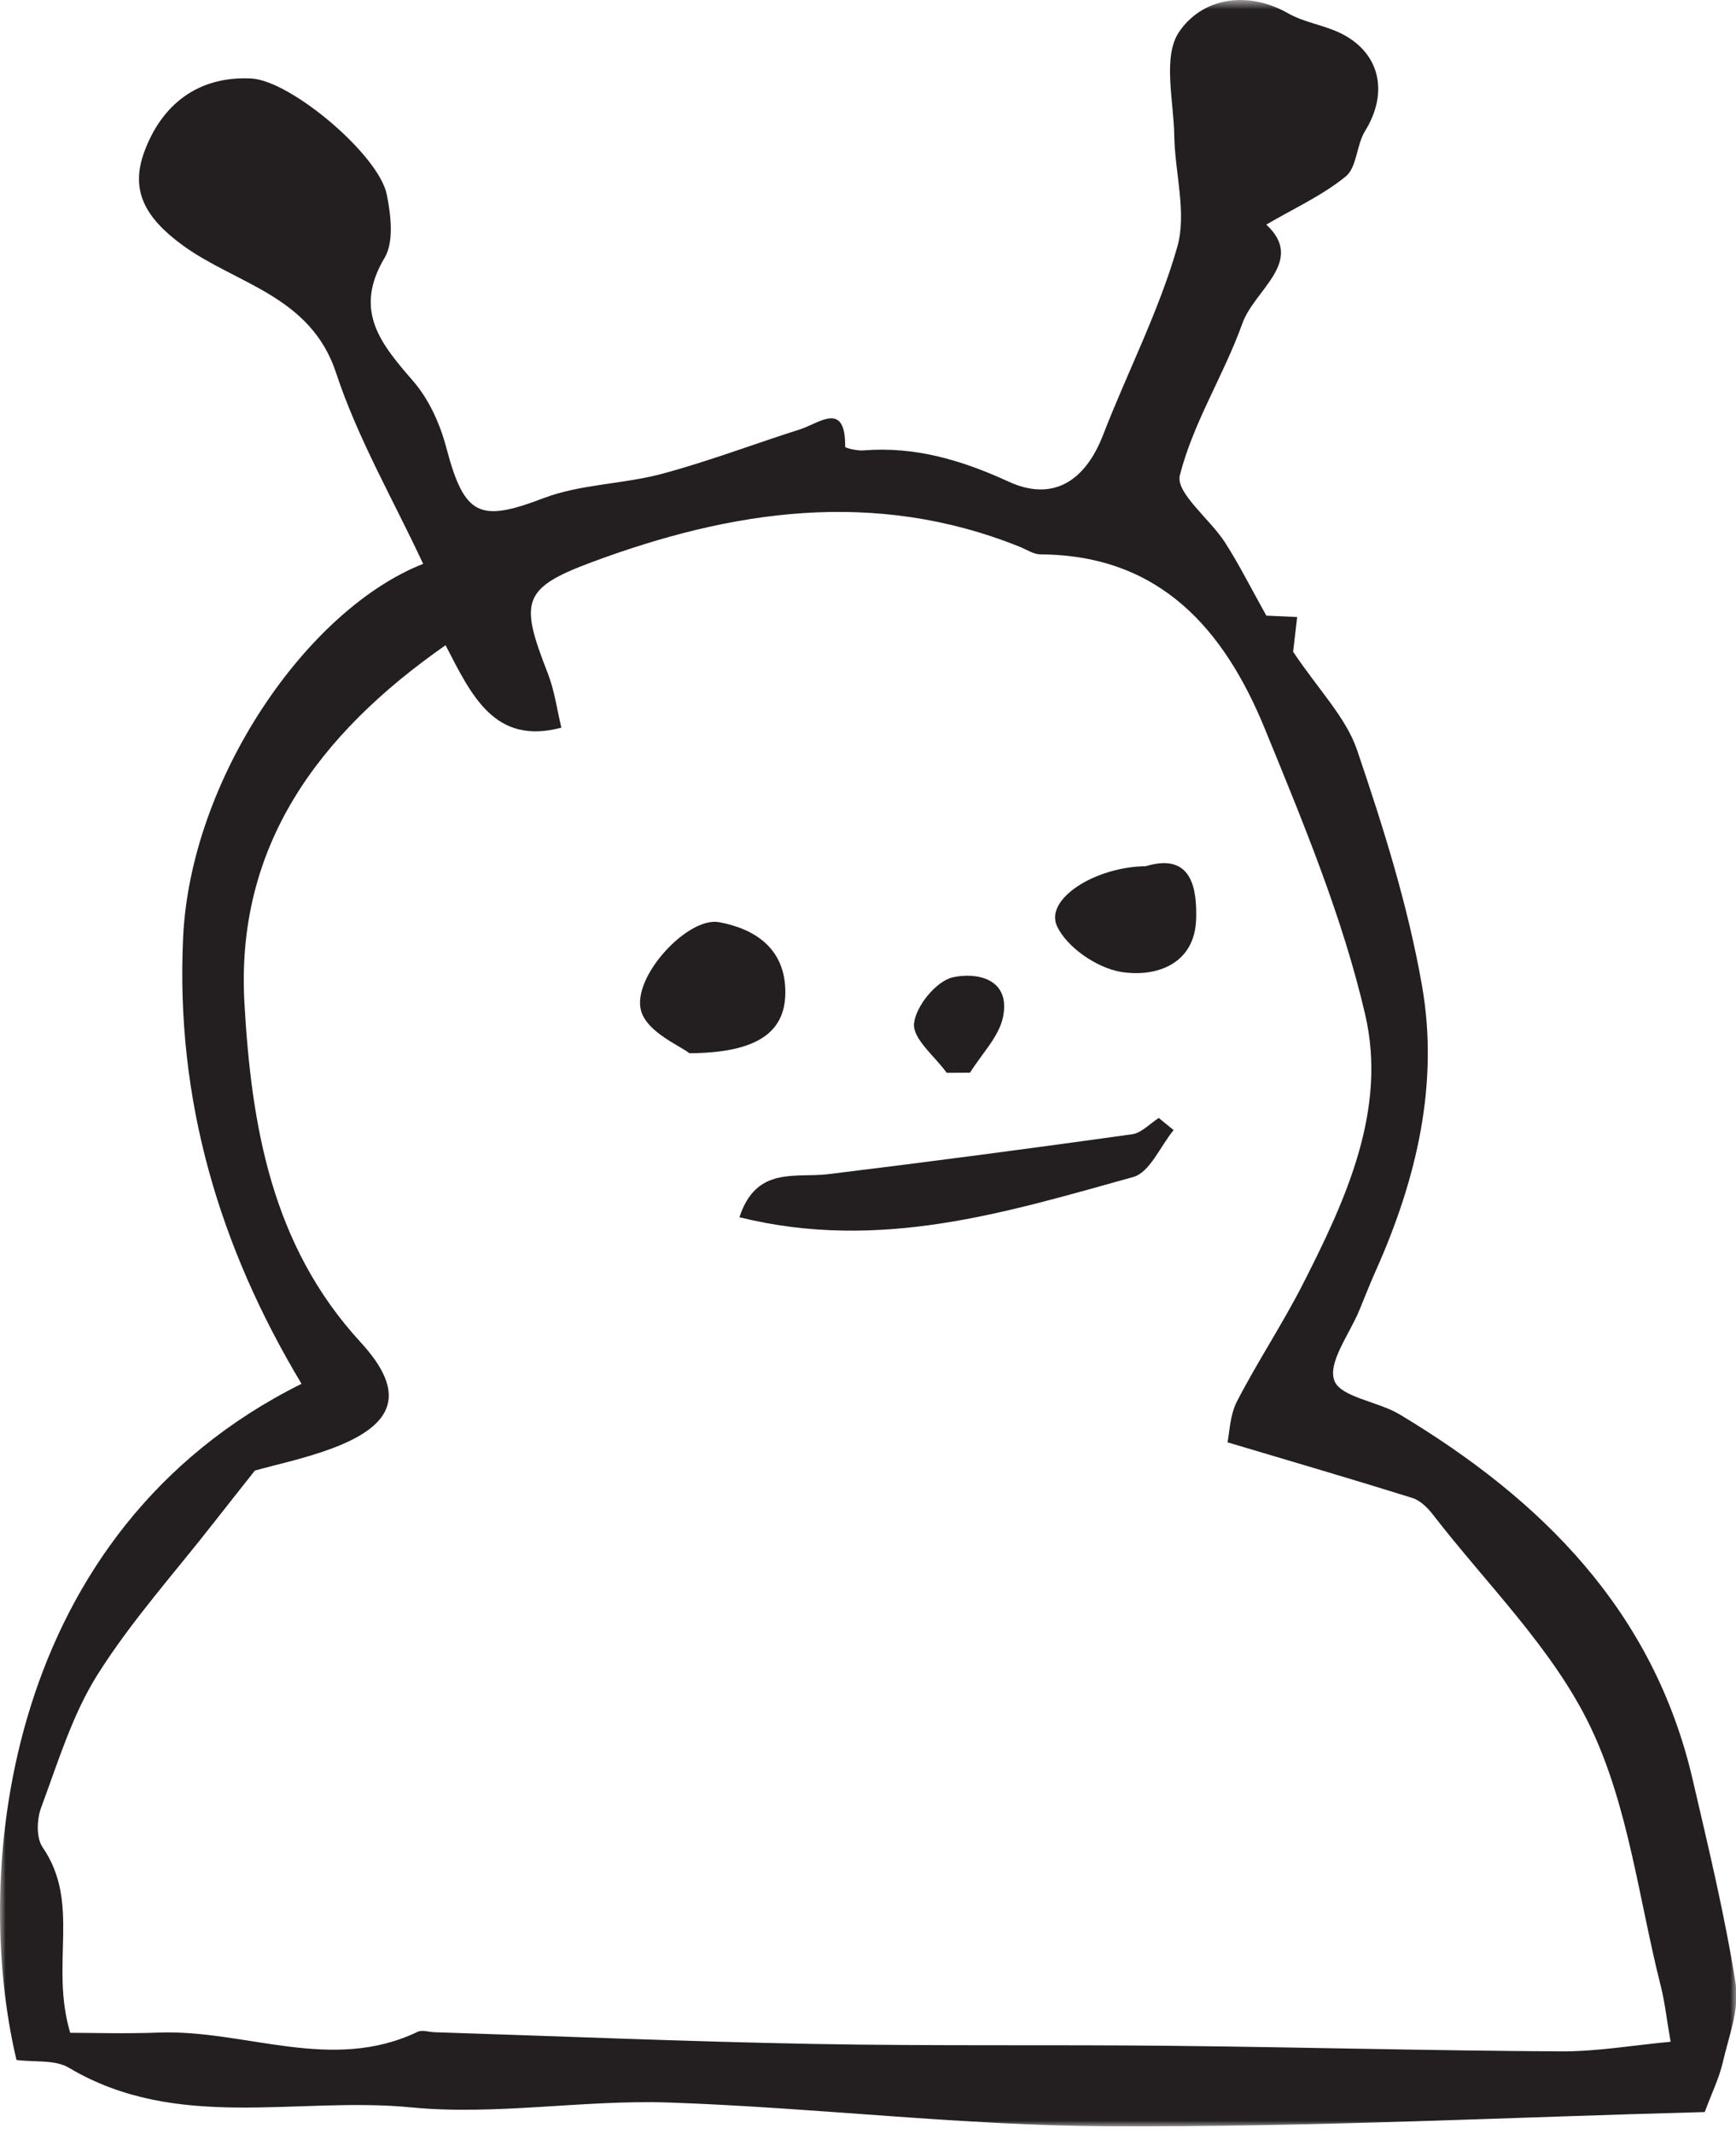 <svg xmlns="http://www.w3.org/2000/svg" xmlns:xlink="http://www.w3.org/1999/xlink" width="153" height="188" viewBox="0 0 153 188">
  <defs>
    <polygon id="3-a" points="0 .666 153.044 .666 153.044 188 0 188"/>
  </defs>
  <g fill="none" fill-rule="evenodd" transform="translate(0 -1)">
    <g transform="translate(0 .334)">
      <mask id="3-b" fill="#fff">
        <use xlink:href="#3-a"/>
      </mask>
      <path fill="#231F20" d="M6.189,179.757 C8.036,179.757 11.017,179.85 13.991,179.738 C21.594,179.454 29.21,183.317 36.812,179.667 C37.207,179.478 37.791,179.689 38.288,179.705 C49.407,180.062 60.523,180.531 71.645,180.737 C82.146,180.933 92.651,180.793 103.154,180.903 C114.619,181.022 126.082,181.332 137.547,181.395 C140.761,181.411 143.979,180.848 147.236,180.546 C146.866,178.403 146.719,177.022 146.381,175.687 C144.432,167.987 143.525,159.776 140.148,152.756 C136.846,145.891 131.022,140.236 126.267,134.077 C125.806,133.481 125.157,132.85 124.47,132.635 C119.242,131 113.982,129.464 108.184,127.735 C108.366,126.891 108.386,125.353 109.018,124.13 C110.832,120.621 113.034,117.312 114.828,113.793 C118.625,106.346 122.261,98.44 120.324,90.075 C118.328,81.455 114.851,73.126 111.483,64.89 C107.912,56.153 102.257,49.566 91.712,49.508 C91.093,49.505 90.472,49.079 89.859,48.833 C77.058,43.689 64.439,45.611 52.067,50.228 C45.958,52.507 45.826,53.708 48.279,59.988 C48.873,61.508 49.09,63.175 49.476,64.774 C43.585,66.338 41.564,61.95 39.269,57.509 C27.984,65.395 20.746,75.253 21.544,89.083 C22.163,99.795 23.91,110.362 31.772,118.907 C35.865,123.356 34.837,126.179 29.279,128.265 C26.88,129.165 24.342,129.695 22.463,130.225 C21.119,131.928 20.011,133.316 18.919,134.716 C15.435,139.185 11.602,143.433 8.595,148.202 C6.36,151.75 5.107,155.941 3.624,159.921 C3.241,160.949 3.184,162.578 3.749,163.402 C7.164,168.376 4.373,173.693 6.189,179.757 M37.293,50.343 C34.673,44.715 31.531,39.313 29.617,33.507 C27.371,26.691 20.765,25.684 16.101,22.277 C12.789,19.858 11.469,17.46 12.707,14.071 C14.223,9.918 17.42,7.338 22.157,7.584 C25.625,7.763 33.384,14.304 34.087,17.8 C34.451,19.608 34.736,21.968 33.893,23.385 C31.1,28.074 33.602,30.993 36.43,34.262 C37.809,35.856 38.782,38.013 39.326,40.076 C40.926,46.144 42.262,46.707 47.883,44.561 C51.167,43.308 54.915,43.331 58.354,42.407 C62.466,41.304 66.464,39.778 70.528,38.486 C72.191,37.957 74.529,35.94 74.487,40.027 C74.486,40.135 75.54,40.392 76.082,40.348 C80.64,39.978 84.756,41.199 88.896,43.101 C92.767,44.879 95.629,43.091 97.215,38.995 C99.361,33.456 102.127,28.113 103.754,22.436 C104.613,19.438 103.547,15.91 103.492,12.62 C103.441,9.519 102.456,5.669 103.905,3.497 C105.848,0.585 109.793,-0.282 113.544,1.849 C114.894,2.616 116.535,2.851 117.964,3.504 C121.595,5.162 122.453,8.745 120.305,12.214 C119.545,13.441 119.595,15.401 118.607,16.208 C116.552,17.887 114.051,19.02 111.604,20.454 C115.083,23.689 110.565,26.173 109.497,29.154 C107.869,33.703 105.152,37.915 103.984,42.544 C103.597,44.078 106.647,46.403 107.971,48.466 C109.187,50.358 110.196,52.381 111.607,54.903 C111.742,54.909 113.033,54.968 114.324,55.028 C114.154,56.486 113.984,57.945 113.968,58.084 C116.234,61.473 118.627,63.872 119.606,66.753 C121.92,73.558 124.107,80.496 125.335,87.557 C126.831,96.164 124.847,104.542 121.3,112.509 C120.779,113.68 120.303,114.871 119.821,116.059 C118.964,118.166 117.022,120.667 117.591,122.275 C118.118,123.762 121.441,124.125 123.357,125.276 C135.914,132.813 145.735,142.602 149.181,157.448 C150.569,163.427 152.022,169.407 152.971,175.461 C153.315,177.656 152.359,180.088 151.832,182.374 C151.519,183.731 150.886,185.014 150.245,186.738 C133.018,187.195 115.342,188.082 97.672,187.994 C84.772,187.931 71.885,186.345 58.977,185.9 C51.4,185.638 43.717,187.057 36.218,186.325 C26.175,185.347 15.606,188.508 6.067,182.834 C4.843,182.107 3.037,182.359 1.454,182.151 C-2.565,165.258 0.519,135.532 26.574,122.581 C19.317,110.485 15.466,97.557 16.14,83.243 C16.801,69.21 27.118,54.328 37.293,50.343" mask="url(#3-b)"/>
    </g>
    <path fill="#231F20" d="M65.17 108.241C66.644 103.708 70.106 104.797 73.007 104.443 81.94 103.352 90.862 102.175 99.774 100.93 100.609 100.814 101.345 99.99 102.127 99.494 102.563 99.85 102.998 100.207 103.434 100.563 102.26 101.988 101.33 104.292 99.873 104.696 88.729 107.79 77.563 111.305 65.17 108.241M60.759 93.791C59.956 93.143 57.079 91.97 56.514 90.1 55.621 87.14 60.594 81.727 63.382 82.245 66.537 82.832 69.25 84.57 69.215 88.478 69.185 91.902 66.803 93.757 60.759 93.791M100.991 77.312C105.12 76.058 105.492 79.436 105.419 81.974 105.304 85.939 101.898 87.132 98.79 86.623 96.679 86.275 94.013 84.457 93.153 82.582 92.07 80.222 96.466 77.371 100.991 77.312M83.437 95.515C82.395 94.064 80.432 92.528 80.557 91.185 80.698 89.664 82.51 87.439 83.958 87.107 85.977 86.645 89.069 87.148 88.411 90.546 88.068 92.322 86.504 93.86 85.492 95.505 84.807 95.509 84.122 95.512 83.437 95.515"/>
  </g>
</svg>
